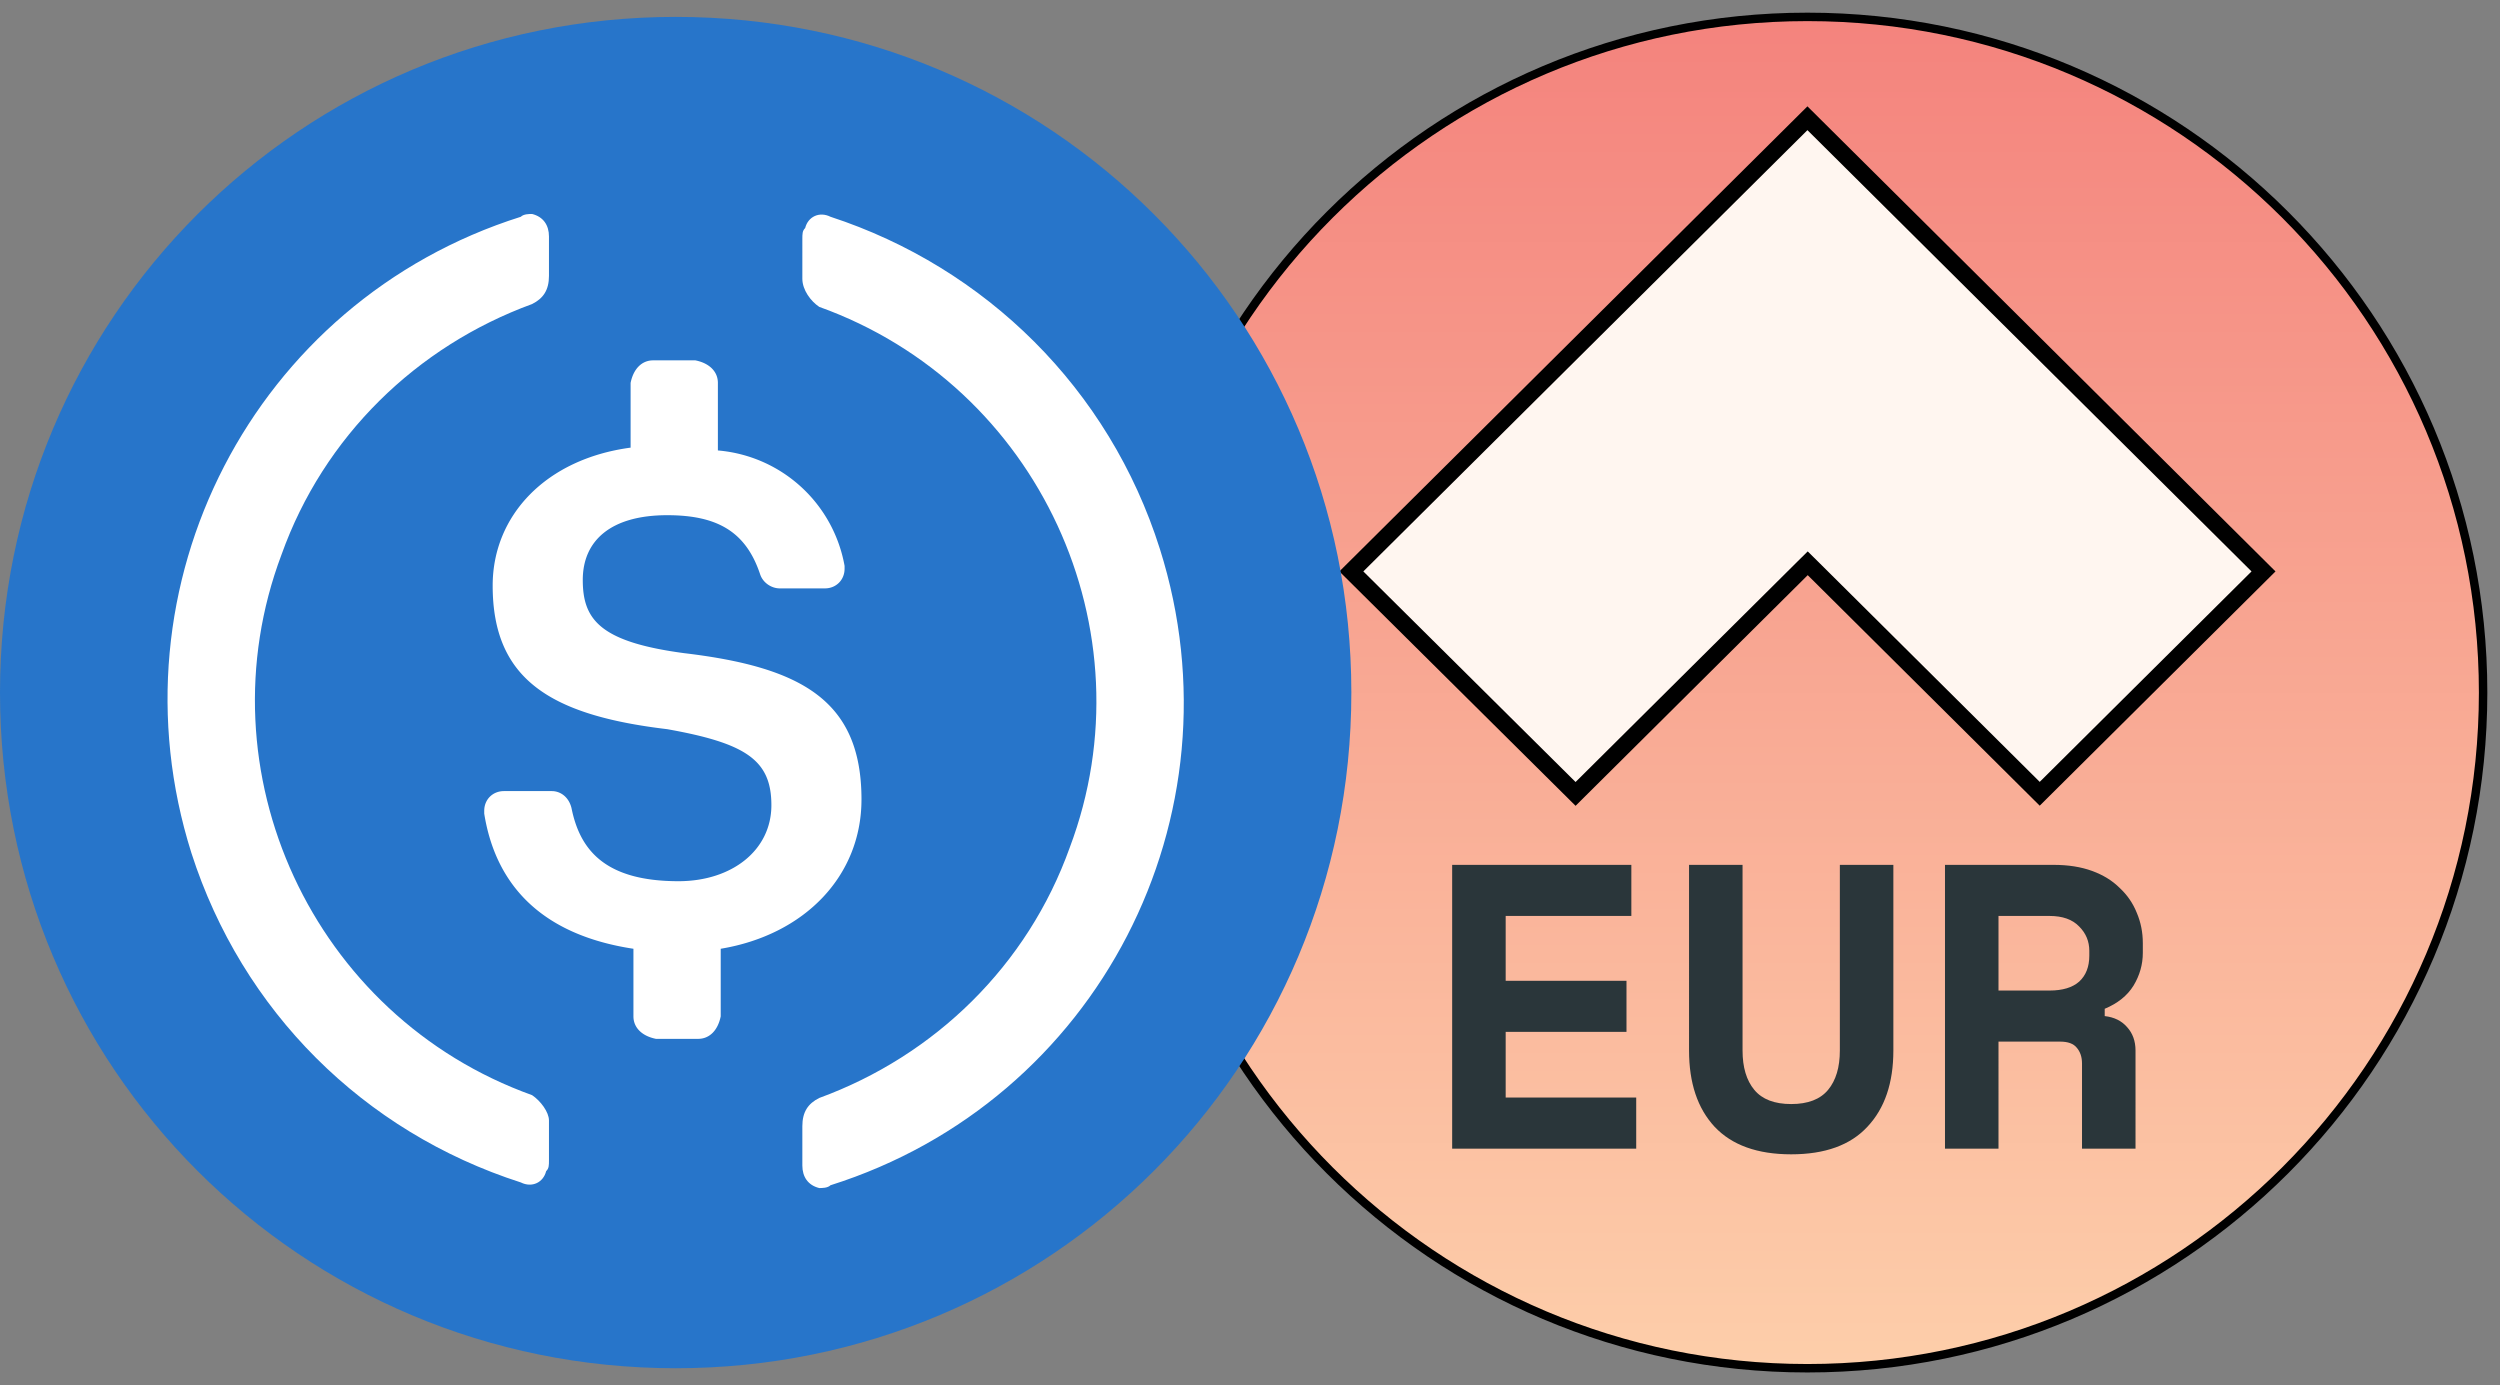 <svg fill="none" height="82" width="148" xmlns="http://www.w3.org/2000/svg"><rect width="100%" height="100%" fill="#808080" stroke="none"/><linearGradient id="a" gradientUnits="userSpaceOnUse" x1="107" x2="107" y1="1" y2="81"><stop offset="0" stop-color="#f4837d"/><stop offset="1" stop-color="#fdceaa"/></linearGradient><path d="M107 81c22.091 0 40-17.909 40-40S129.091 1 107 1 67 18.909 67 41s17.909 40 40 40z" fill="url(#a)" stroke="#000" stroke-width=".5"/><path d="M80 33.828L107 7l27 26.828-13.249 13.164-13.491-13.406-.243-.24-.243.24L93.274 47z" fill="#fff6f0" stroke="#000"/><path d="M85.968 51.2h10.608v3.024h-7.44v3.84h7.152v3.024h-7.152v3.888h7.728V68H85.968zm26.119 0v10.992c0 1.92-.512 3.424-1.536 4.512-1.008 1.088-2.512 1.632-4.512 1.632s-3.512-.544-4.536-1.632c-1.008-1.088-1.512-2.592-1.512-4.512V51.2h3.168v10.992c0 .992.232 1.768.696 2.328s1.192.84 2.184.84 1.72-.28 2.184-.84.696-1.336.696-2.328V51.2zM126.423 68h-3.168v-5.04c0-.384-.104-.696-.312-.936-.192-.24-.52-.36-.984-.36h-3.648V68h-3.168V51.2h6.432c.864 0 1.624.12 2.28.36s1.2.576 1.632 1.008c.448.416.784.904 1.008 1.464.24.56.36 1.16.36 1.8v.576c0 .688-.184 1.336-.552 1.944-.368.592-.936 1.048-1.704 1.368v.432c.56.064 1 .28 1.32.648.336.368.504.832.504 1.392zm-8.112-9.36h3.024c.768 0 1.352-.176 1.752-.528.4-.368.6-.88.6-1.536v-.288c0-.56-.2-1.04-.6-1.44-.4-.416-.984-.624-1.752-.624h-3.024z" fill="#2a363a"/><path d="M40 81c22.167 0 40-17.833 40-40S62.167 1 40 1 0 18.833 0 41s17.833 40 40 40z" fill="#2775ca"/><g fill="#fff"><path d="M51 47.333c0-5.833-3.5-7.833-10.5-8.666-5-.667-6-2-6-4.334s1.666-3.833 5-3.833c3 0 4.666 1 5.5 3.5.166.5.666.833 1.166.833h2.666c.667 0 1.167-.5 1.167-1.166V33.5a8.327 8.327 0 0 0-7.5-6.833v-4c0-.667-.5-1.167-1.333-1.334h-2.5c-.667 0-1.167.5-1.334 1.334V26.5c-5 .667-8.166 4-8.166 8.167 0 5.5 3.333 7.666 10.333 8.5 4.667.833 6.167 1.833 6.167 4.5s-2.334 4.5-5.5 4.5c-4.334 0-5.834-1.834-6.334-4.334-.166-.666-.666-1-1.166-1h-2.834c-.666 0-1.166.5-1.166 1.167v.167c.666 4.166 3.333 7.166 8.833 8v4c0 .666.5 1.166 1.333 1.333h2.5c.667 0 1.167-.5 1.334-1.333v-4c5-.834 8.333-4.334 8.333-8.834z"/><path d="M31.5 64.833c-13-4.666-19.667-19.166-14.834-32 2.5-7 8-12.333 14.833-14.833.667-.333 1-.833 1-1.667V14c0-.667-.333-1.167-1-1.333-.167 0-.5 0-.667.166-15.833 5-24.5 21.834-19.5 37.667 3 9.333 10.167 16.5 19.5 19.5.667.333 1.334 0 1.5-.667.167-.166.167-.333.167-.666v-2.334c0-.5-.5-1.166-1-1.5zm17.666-52c-.667-.333-1.333 0-1.5.667-.167.167-.167.333-.167.667V16.5c0 .667.5 1.333 1 1.667 13 4.666 19.667 19.166 14.833 32-2.5 7-8 12.333-14.833 14.833-.667.333-1 .833-1 1.667V69c0 .667.333 1.167 1 1.333.167 0 .5 0 .667-.166 15.833-5 24.5-21.834 19.5-37.667-3-9.5-10.333-16.667-19.5-19.667z"/></g></svg>